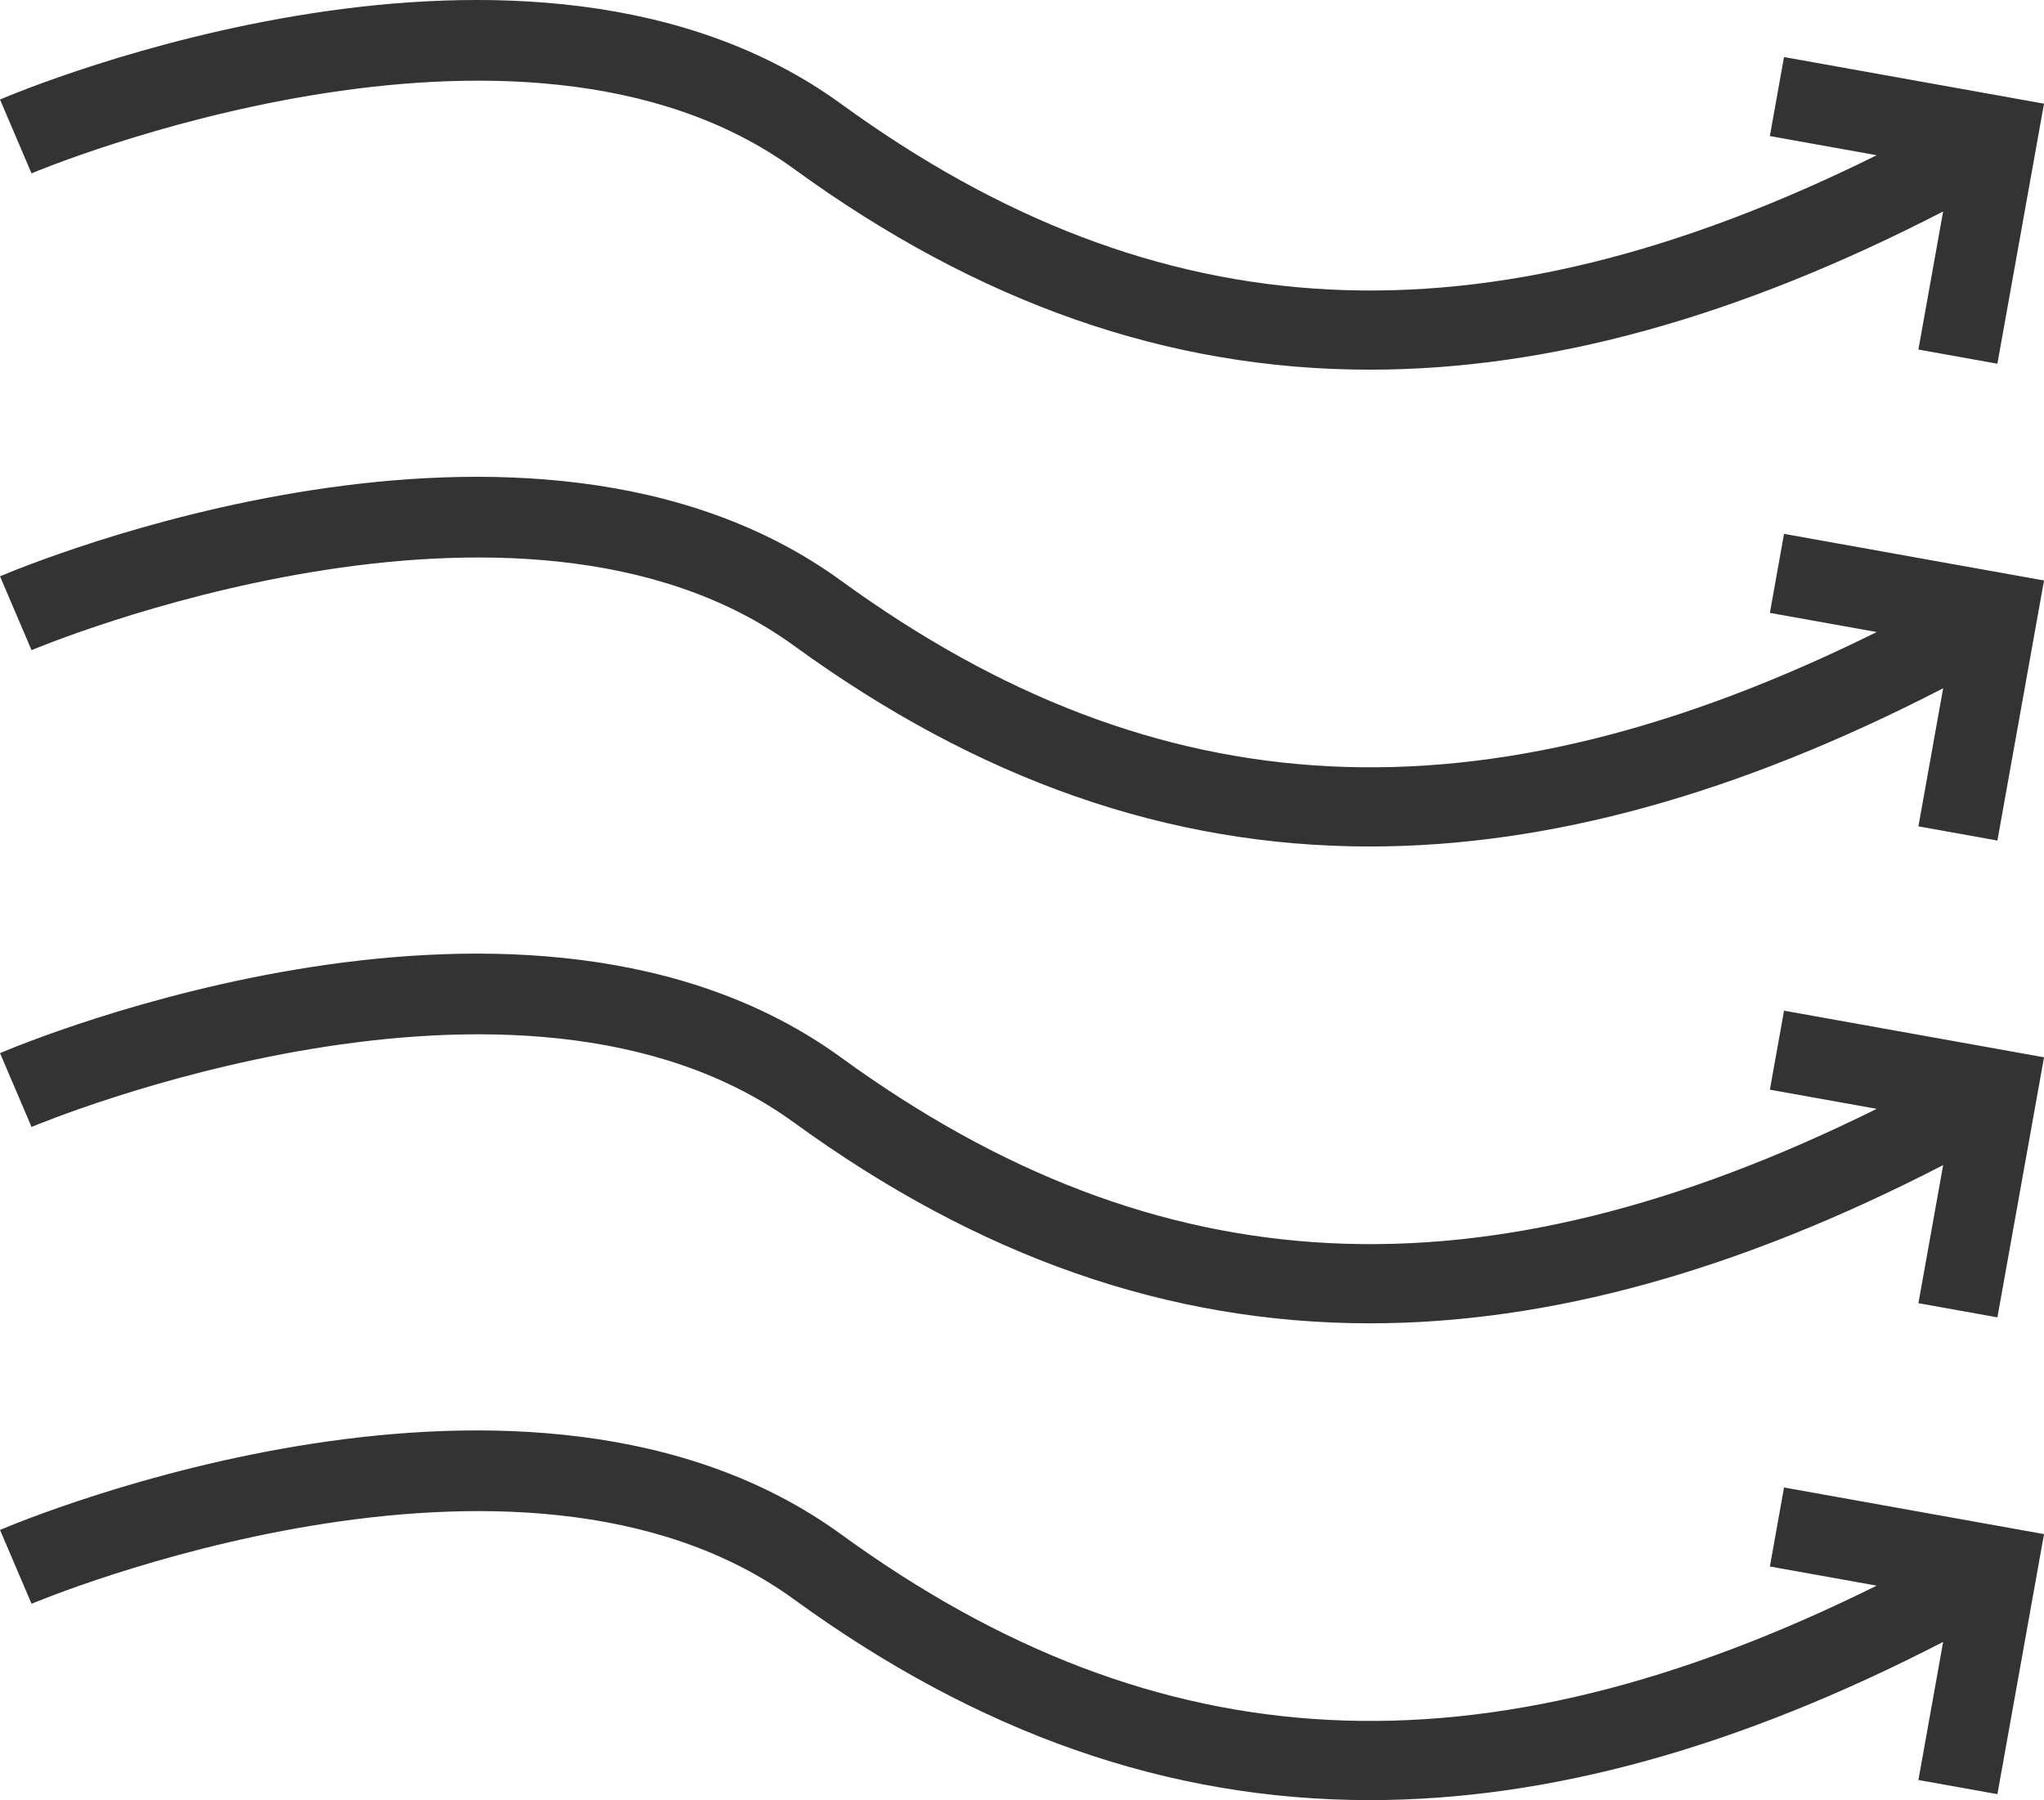 <svg xmlns="http://www.w3.org/2000/svg" width="256.156" height="225.533" viewBox="0 0 256.156 225.533">
  <g id="Group_32" data-name="Group 32" transform="translate(-1815.297 -766.321)">
    <path id="Path_58" data-name="Path 58" d="M1914.8,787.484c23.078,16.771,46.832,25.155,72.169,25.154,22.49,0,46.229-6.613,71.843-19.823l-3.1,17.3,9.9,1.775,5.841-32.581-32.582-5.841-1.774,9.9,13.39,2.4c-49.605,24.573-90.074,22.428-129.774-6.422-39.061-28.385-102.725-1.706-105.417-.556l3.952,9.251C1819.855,787.782,1880.306,762.417,1914.8,787.484Z" transform="translate(0)" fill="#333"/>
    <path id="Path_59" data-name="Path 59" d="M2037.1,878.387l13.39,2.4c-49.605,24.573-90.074,22.427-129.774-6.422-39.061-28.385-102.725-1.706-105.417-.556l3.952,9.251c.606-.26,61.057-25.623,95.551-.557,23.078,16.771,46.832,25.155,72.169,25.154,22.49,0,46.229-6.613,71.843-19.823l-3.1,17.3,9.9,1.775,5.841-32.581-32.582-5.841Z" transform="translate(0 -35.28)" fill="#333"/>
    <path id="Path_60" data-name="Path 60" d="M2037.1,973.407l13.39,2.4c-49.605,24.573-90.074,22.428-129.774-6.421-39.061-28.385-102.725-1.706-105.417-.557l3.952,9.251c.606-.259,61.057-25.623,95.551-.556,23.078,16.771,46.832,25.154,72.169,25.154,22.49,0,46.229-6.612,71.843-19.822l-3.1,17.3,9.9,1.775,5.841-32.582-32.582-5.841Z" transform="translate(0 -70.561)" fill="#333"/>
    <path id="Path_61" data-name="Path 61" d="M2037.1,1068.426l13.39,2.4c-49.605,24.573-90.074,22.428-129.774-6.421-39.061-28.385-102.725-1.706-105.417-.557l3.952,9.251c.606-.26,61.057-25.624,95.551-.556,23.078,16.771,46.832,25.154,72.169,25.154,22.49,0,46.229-6.612,71.843-19.822l-3.1,17.3,9.9,1.775,5.841-32.582-32.582-5.841Z" transform="translate(0 -105.841)" fill="#333"/>
  </g>
</svg>
